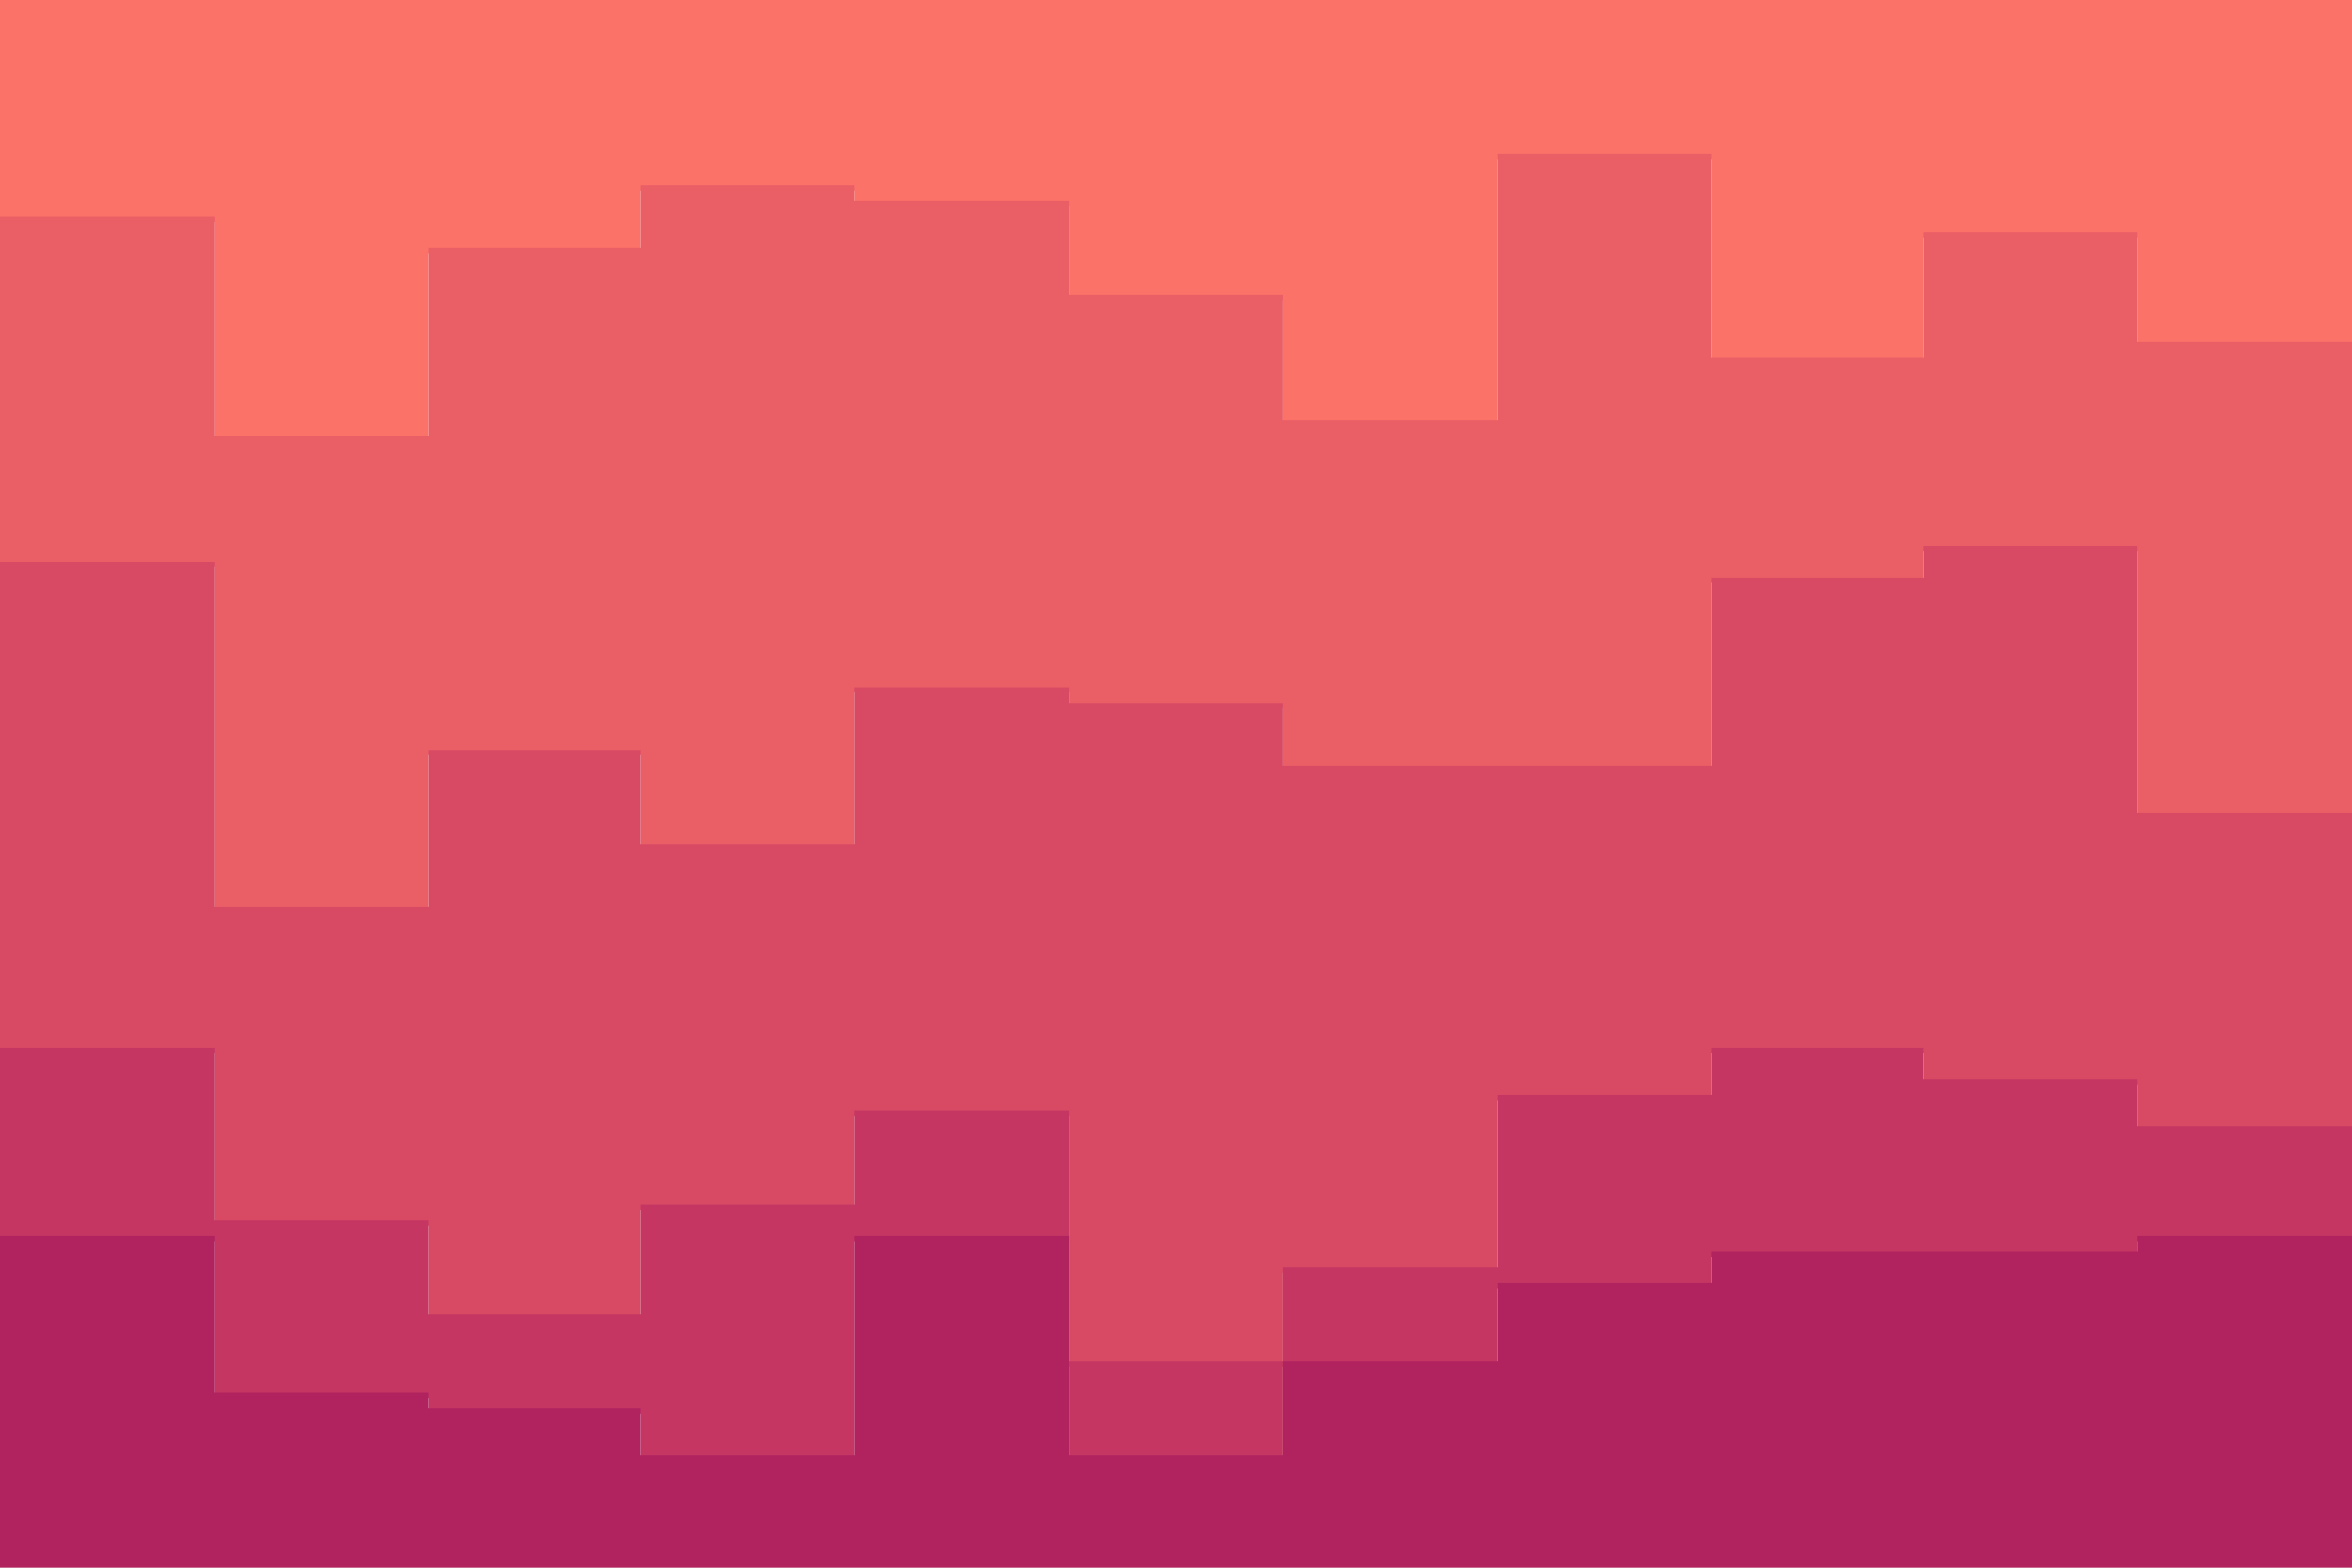 <svg id="visual" viewBox="0 0 900 600" width="900" height="600" xmlns="http://www.w3.org/2000/svg" xmlns:xlink="http://www.w3.org/1999/xlink" version="1.1"><path d="M0 85L82 85L82 169L164 169L164 97L245 97L245 73L327 73L327 79L409 79L409 115L491 115L491 163L573 163L573 61L655 61L655 139L736 139L736 91L818 91L818 133L900 133L900 67L900 0L900 0L818 0L818 0L736 0L736 0L655 0L655 0L573 0L573 0L491 0L491 0L409 0L409 0L327 0L327 0L245 0L245 0L164 0L164 0L82 0L82 0L0 0Z" fill="#fa7268"></path><path d="M0 217L82 217L82 349L164 349L164 289L245 289L245 325L327 325L327 265L409 265L409 271L491 271L491 295L573 295L573 295L655 295L655 223L736 223L736 211L818 211L818 313L900 313L900 343L900 65L900 131L818 131L818 89L736 89L736 137L655 137L655 59L573 59L573 161L491 161L491 113L409 113L409 77L327 77L327 71L245 71L245 95L164 95L164 167L82 167L82 83L0 83Z" fill="#ea5e66"></path><path d="M0 403L82 403L82 469L164 469L164 505L245 505L245 463L327 463L327 427L409 427L409 523L491 523L491 487L573 487L573 421L655 421L655 403L736 403L736 415L818 415L818 433L900 433L900 475L900 341L900 311L818 311L818 209L736 209L736 221L655 221L655 293L573 293L573 293L491 293L491 269L409 269L409 263L327 263L327 323L245 323L245 287L164 287L164 347L82 347L82 215L0 215Z" fill="#d84a64"></path><path d="M0 475L82 475L82 535L164 535L164 541L245 541L245 559L327 559L327 475L409 475L409 559L491 559L491 523L573 523L573 493L655 493L655 481L736 481L736 481L818 481L818 475L900 475L900 517L900 473L900 431L818 431L818 413L736 413L736 401L655 401L655 419L573 419L573 485L491 485L491 521L409 521L409 425L327 425L327 461L245 461L245 503L164 503L164 467L82 467L82 401L0 401Z" fill="#c53762"></path><path d="M0 601L82 601L82 601L164 601L164 601L245 601L245 601L327 601L327 601L409 601L409 601L491 601L491 601L573 601L573 601L655 601L655 601L736 601L736 601L818 601L818 601L900 601L900 601L900 515L900 473L818 473L818 479L736 479L736 479L655 479L655 491L573 491L573 521L491 521L491 557L409 557L409 473L327 473L327 557L245 557L245 539L164 539L164 533L82 533L82 473L0 473Z" fill="#b0235f"></path></svg>